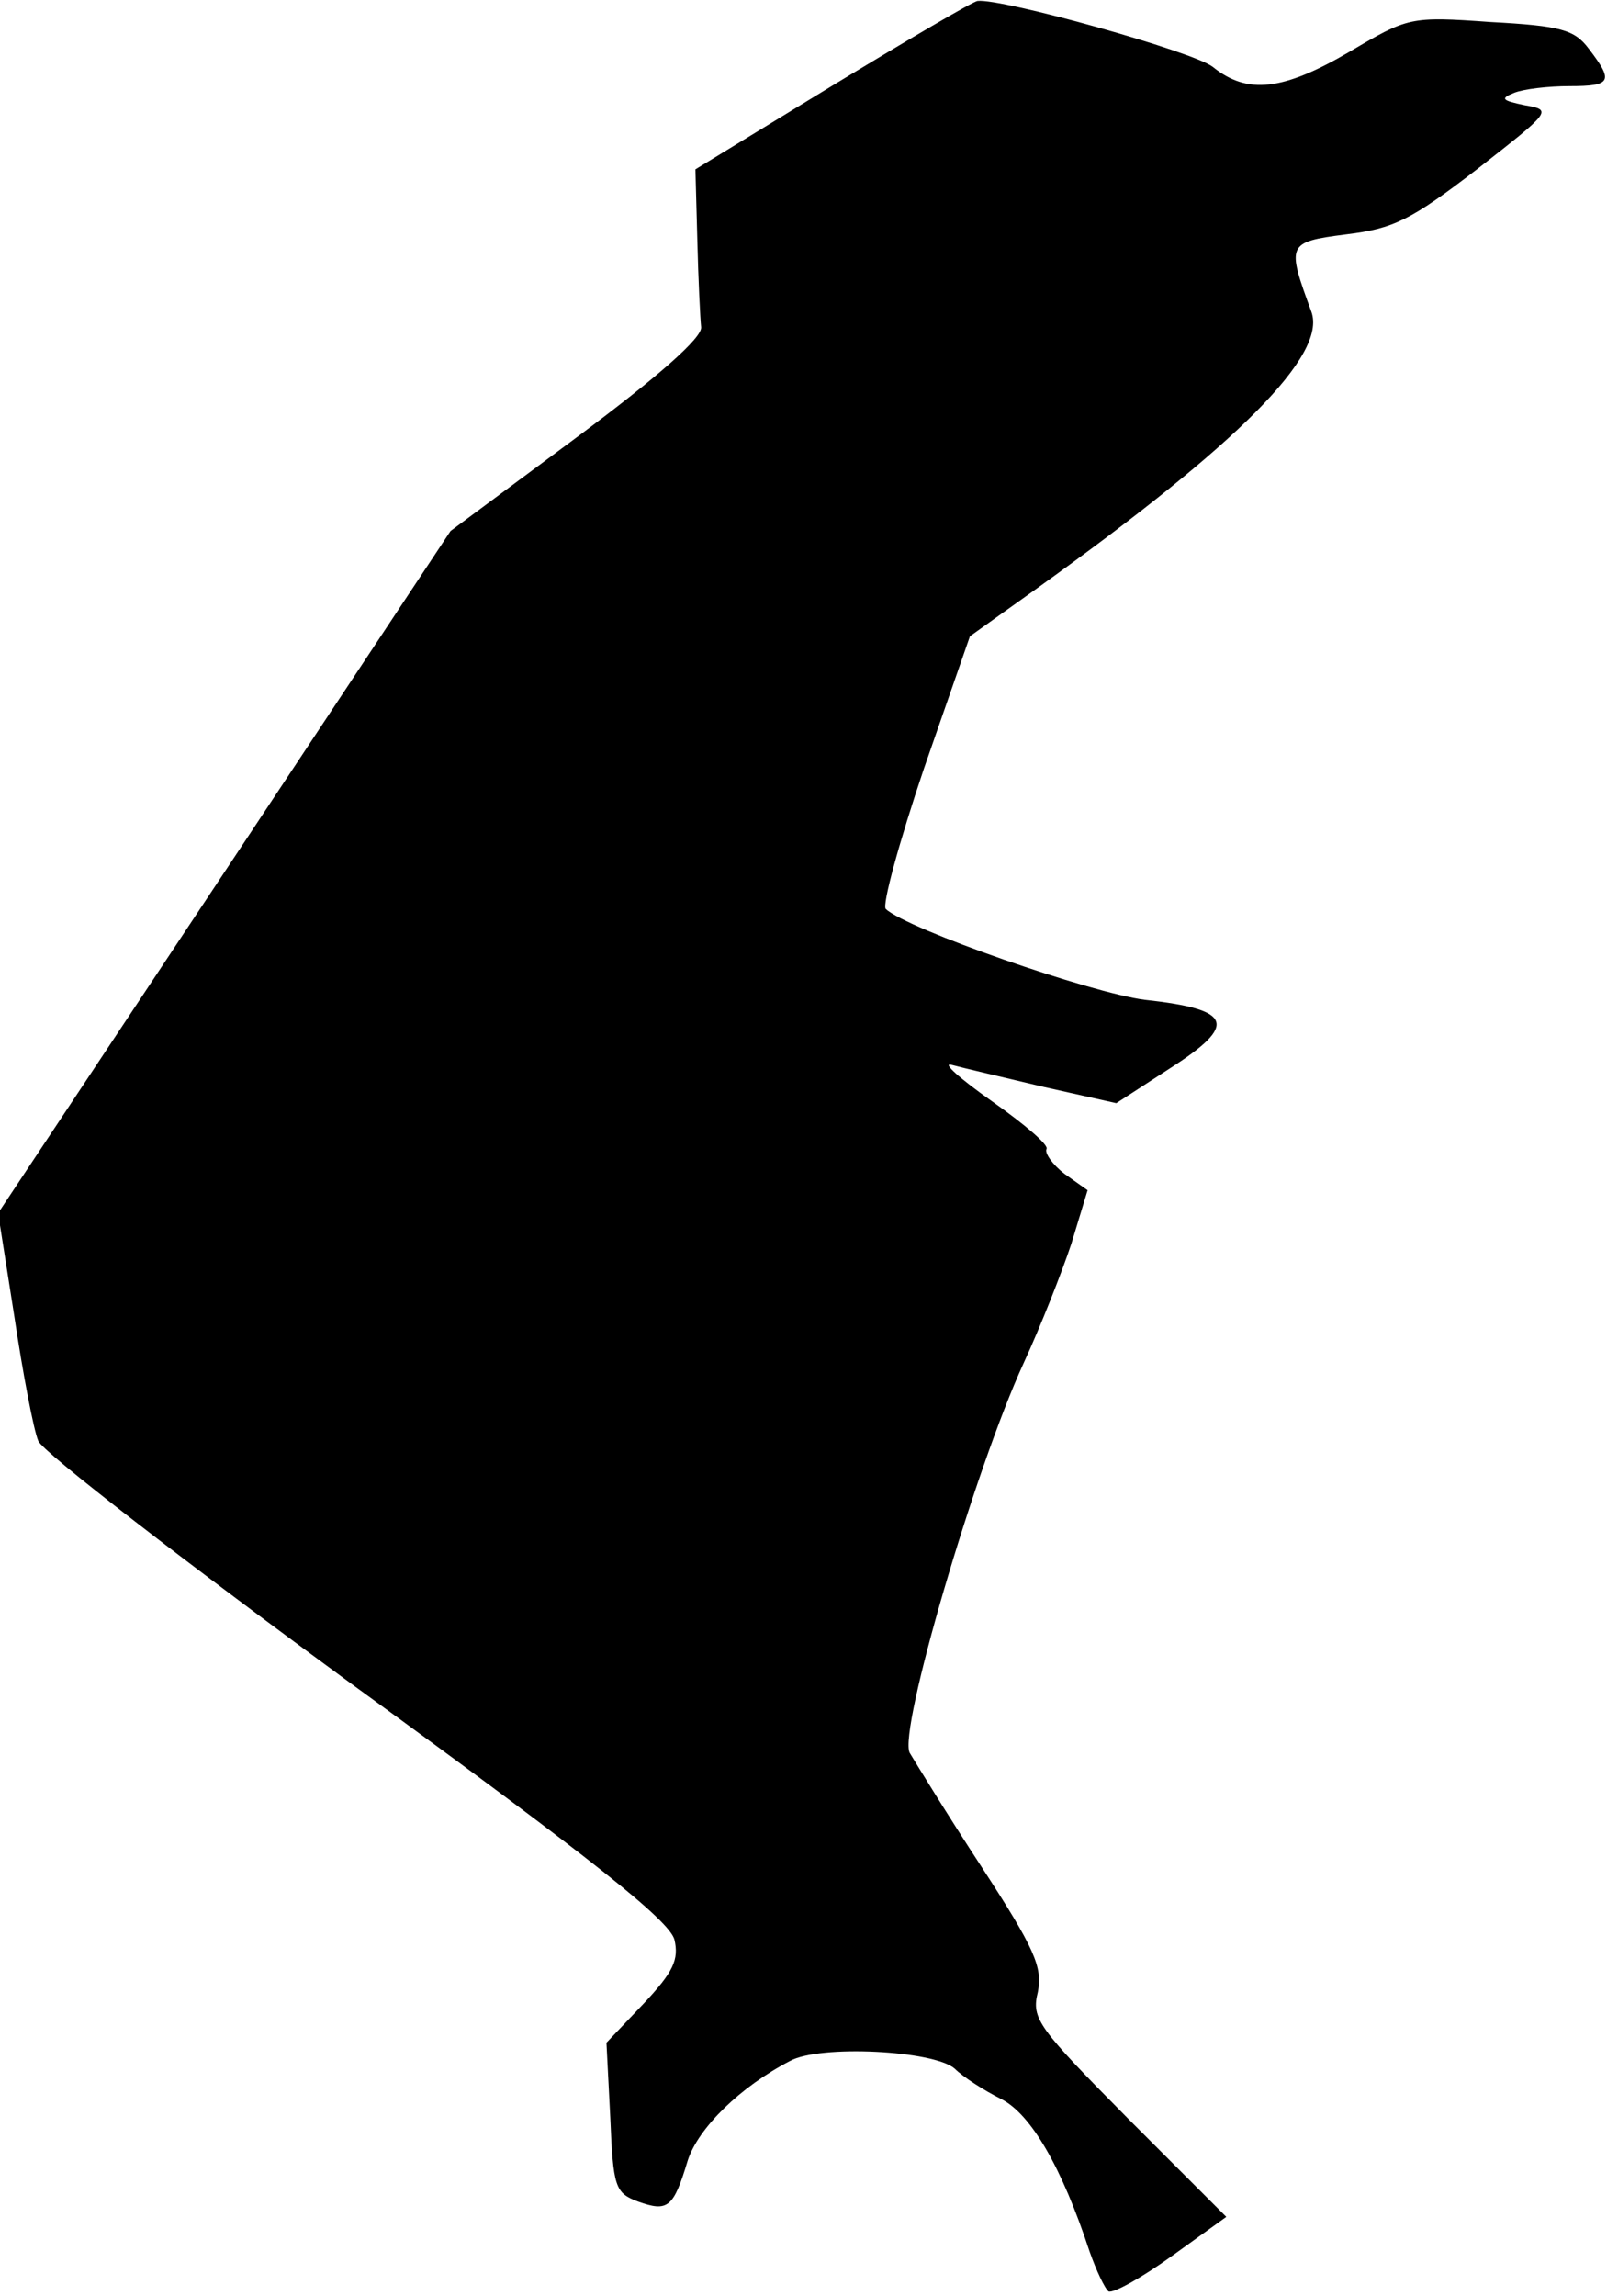 <?xml version="1.0" standalone="no"?>
<!DOCTYPE svg PUBLIC "-//W3C//DTD SVG 20010904//EN"
 "http://www.w3.org/TR/2001/REC-SVG-20010904/DTD/svg10.dtd">
<svg version="1.0" xmlns="http://www.w3.org/2000/svg"
 width="168pt" height="240pt" viewBox="0 0 168 240"
 preserveAspectRatio="xMidYMid meet">
<g transform="translate(0,240) scale(0.1,-0.1)"
fill="#000000" stroke="none">
<path fill="#000000" stroke="none" d="M871 2311 l-144 -88 2 -74 c1 -41 3
-82 4 -91 1 -11 -44 -51 -130 -115 l-132 -98 -236 -356 -237 -357 17 -108 c9
-60 20 -118 25 -130 4 -11 154 -127 333 -258 249 -181 326 -243 332 -263 5
-21 -1 -34 -32 -67 l-39 -41 4 -78 c3 -73 5 -79 29 -88 31 -11 37 -7 52 43 11
34 55 77 107 104 31 17 150 11 172 -8 9 -9 31 -23 49 -32 31 -16 63 -71 92
-159 7 -20 16 -39 20 -42 5 -2 34 14 66 37 l57 41 -102 102 c-95 96 -102 105
-95 133 5 26 -3 45 -59 131 -36 55 -69 109 -75 119 -12 23 68 296 119 407 18
39 40 95 50 125 l17 56 -24 17 c-13 10 -21 22 -19 26 3 4 -23 26 -57 50 -34
24 -53 41 -42 38 11 -3 54 -13 96 -23 l76 -17 57 37 c70 45 65 61 -27 71 -56
7 -249 74 -271 95 -4 4 14 70 40 147 l48 138 70 50 c212 152 303 244 287 289
-26 71 -26 73 36 81 50 6 68 15 137 68 78 61 79 62 50 67 -24 5 -26 7 -11 13
10 4 36 7 58 7 44 0 46 5 20 39 -15 20 -29 24 -103 28 -84 6 -86 5 -147 -31
-70 -41 -107 -45 -143 -16 -20 16 -221 72 -246 69 -4 0 -72 -40 -151 -88z"/>
</g>
</svg>
